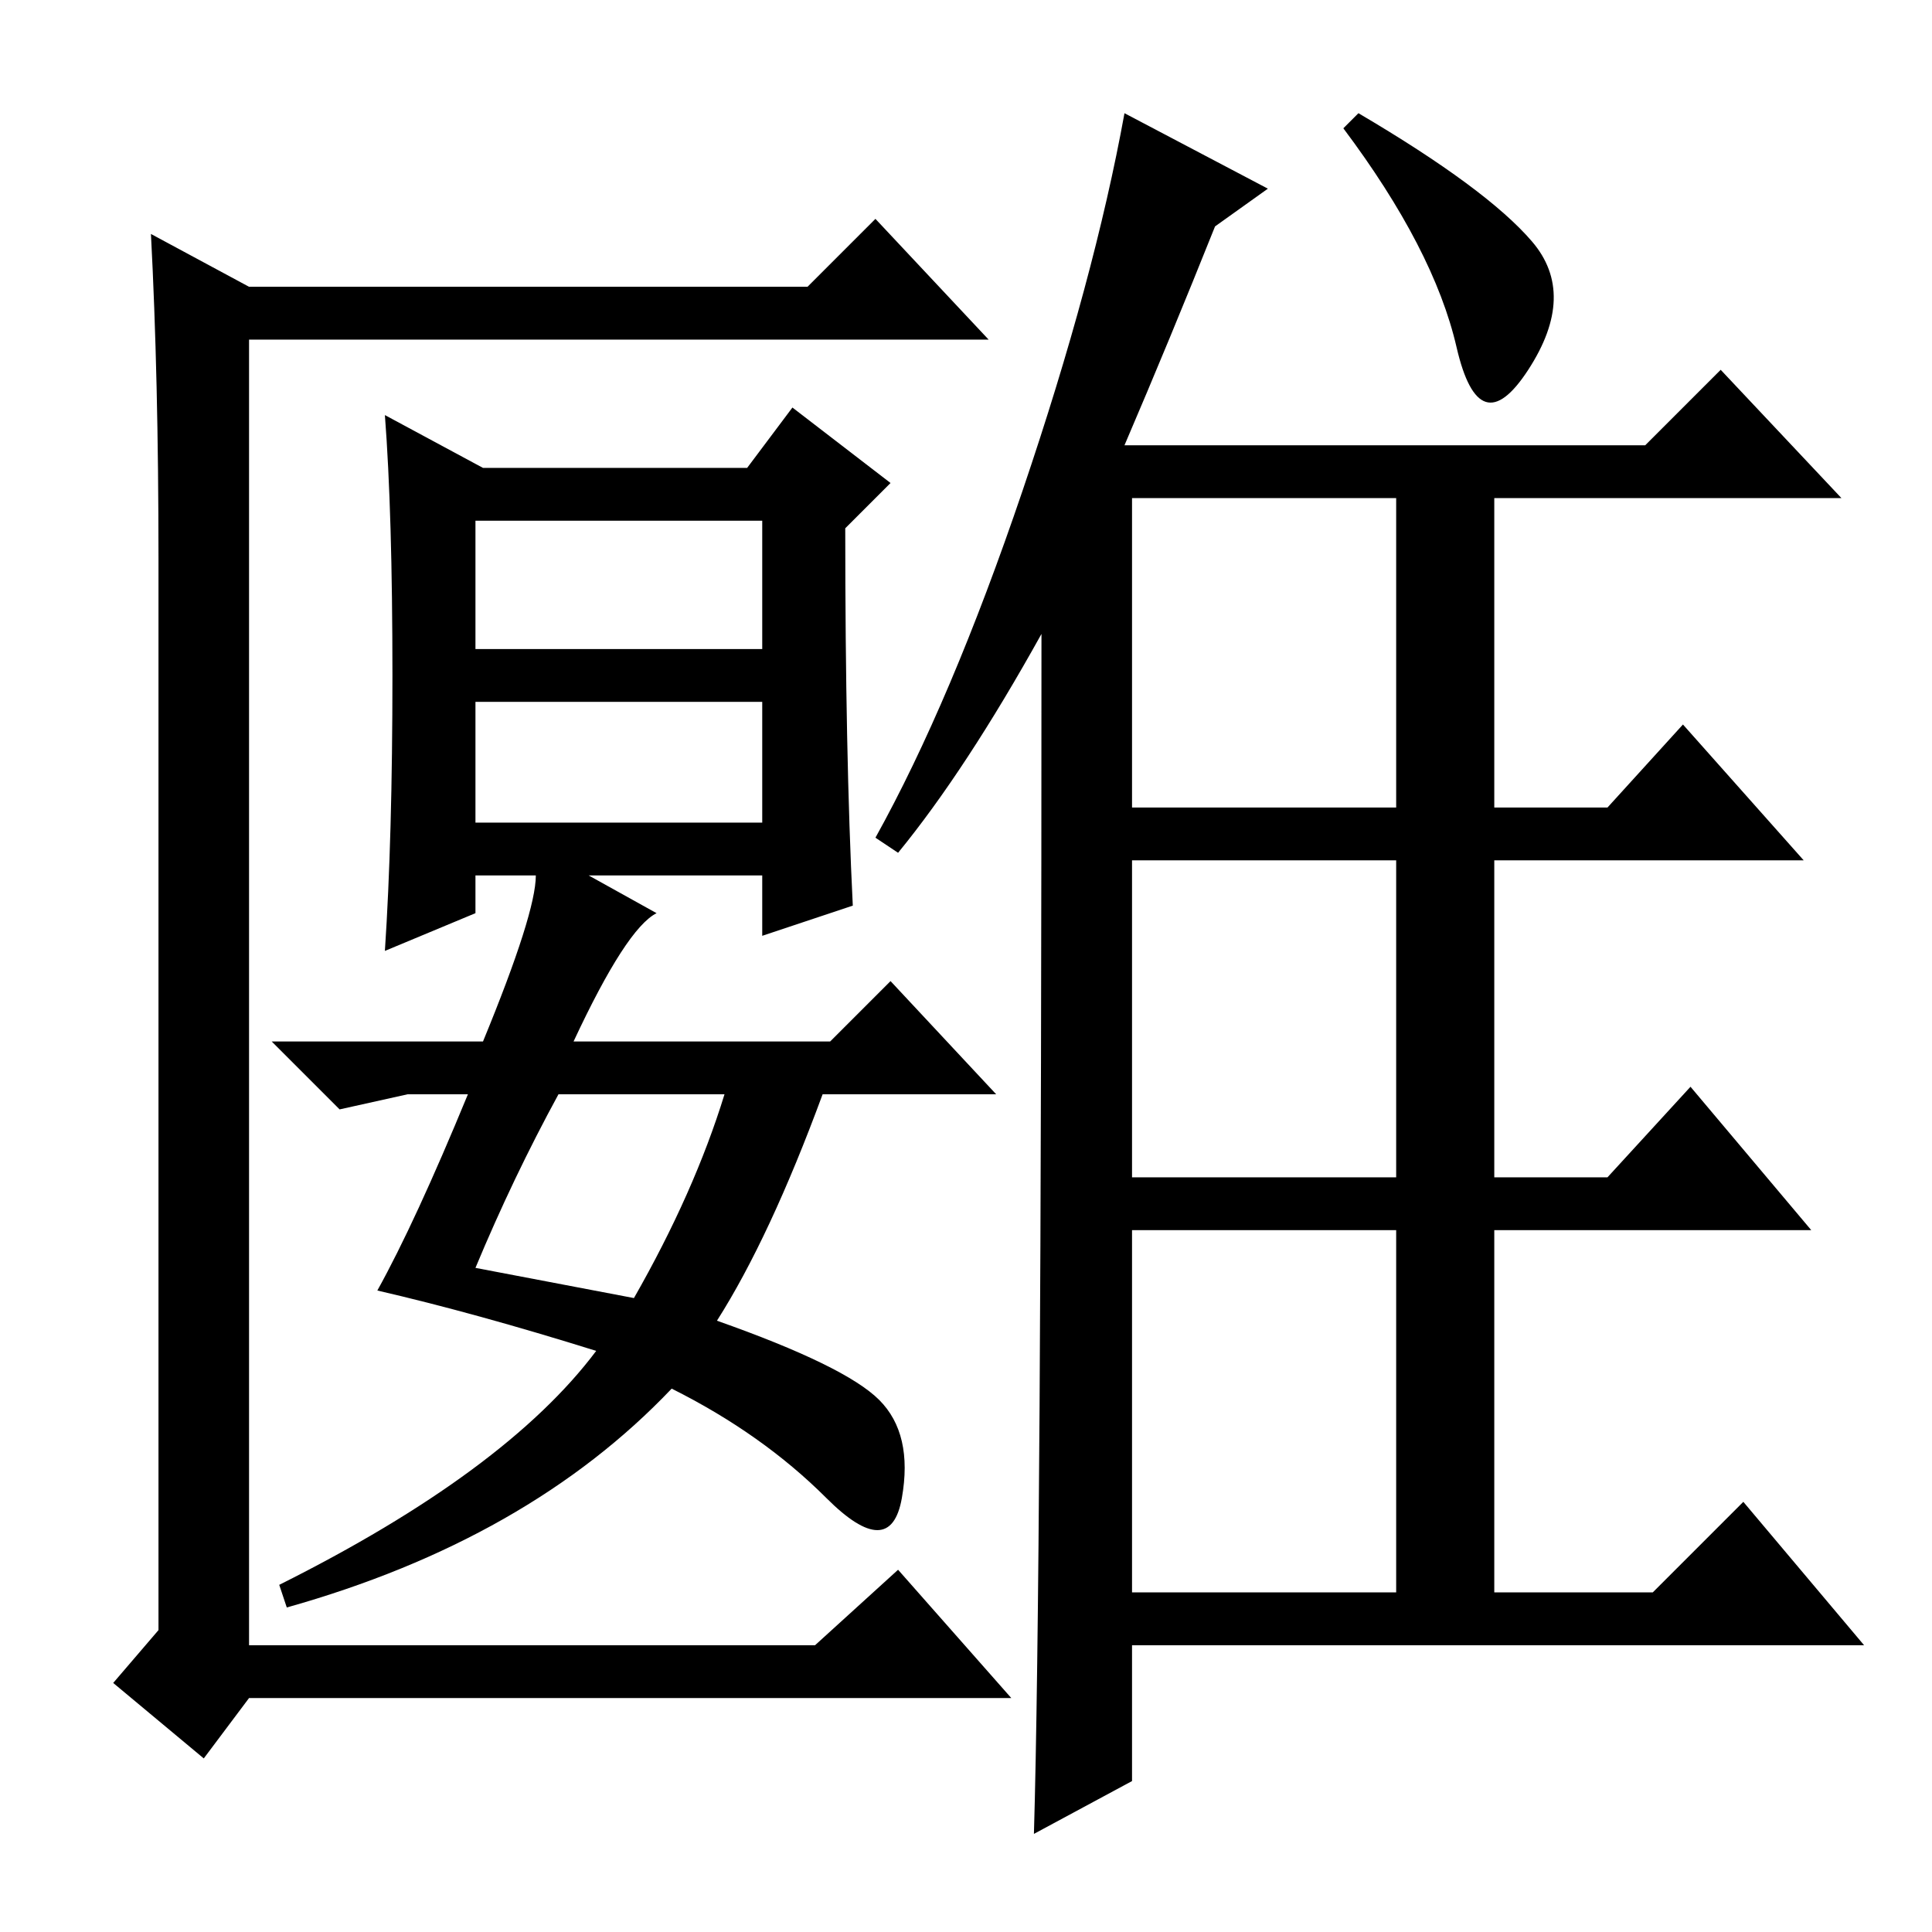 <?xml version="1.0" standalone="no"?>
<!DOCTYPE svg PUBLIC "-//W3C//DTD SVG 1.1//EN" "http://www.w3.org/Graphics/SVG/1.1/DTD/svg11.dtd" >
<svg xmlns="http://www.w3.org/2000/svg" xmlns:xlink="http://www.w3.org/1999/xlink" version="1.1" viewBox="0 -36 256 256">
  <g transform="matrix(1 0 0 -1 0 220)">
   <path fill="currentColor"
d="M119 143l-3 2q10 18 19.5 46t13.5 50l19 -10l-7 -5q-6 -15 -12 -29h69l10 10l16 -17h-46v-41h15l10 11l16 -18h-41v-42h15l11 12l16 -19h-42v-48h21l12 12l16 -19h-97v-18l-13 -7q1 34 1 159q-10 -18 -19 -29zM150 190v-41h35v41h-35zM150 100h35v42h-35v-42zM150 45h35
v48h-35v-48zM180 241q17 -10 23 -17t-0.5 -17t-9.5 3t-15 29zM20 225l13 -7h74l9 9l15 -16h-98v-173h75l11 10l15 -17h-101l-6 -8l-12 10l6 7v142q0 24 -1 43zM52 166.5q0 21.5 -1 34.5l13 -7h35l6 8l13 -10l-6 -6q0 -30 1 -50l-12 -4v8h-23l9 -5q-4 -2 -11 -17h34l8 8
l14 -15h-23q-7 -19 -14 -30q17 -6 21.5 -10.5t3 -13t-10 0t-20.5 14.5q-19 -20 -51 -29l-1 3q30 15 42 31q-16 5 -29 8q5 9 12 26h-8l-9 -2l-9 9h28q7 17 7 22h-8v-5l-12 -5q1 15 1 36.5zM63 170h38v17h-38v-17zM63 147h38v16h-38v-16zM63 88l21 -4q8 14 12 27h-22
q-6 -11 -11 -23z" />
  </g>

</svg>
